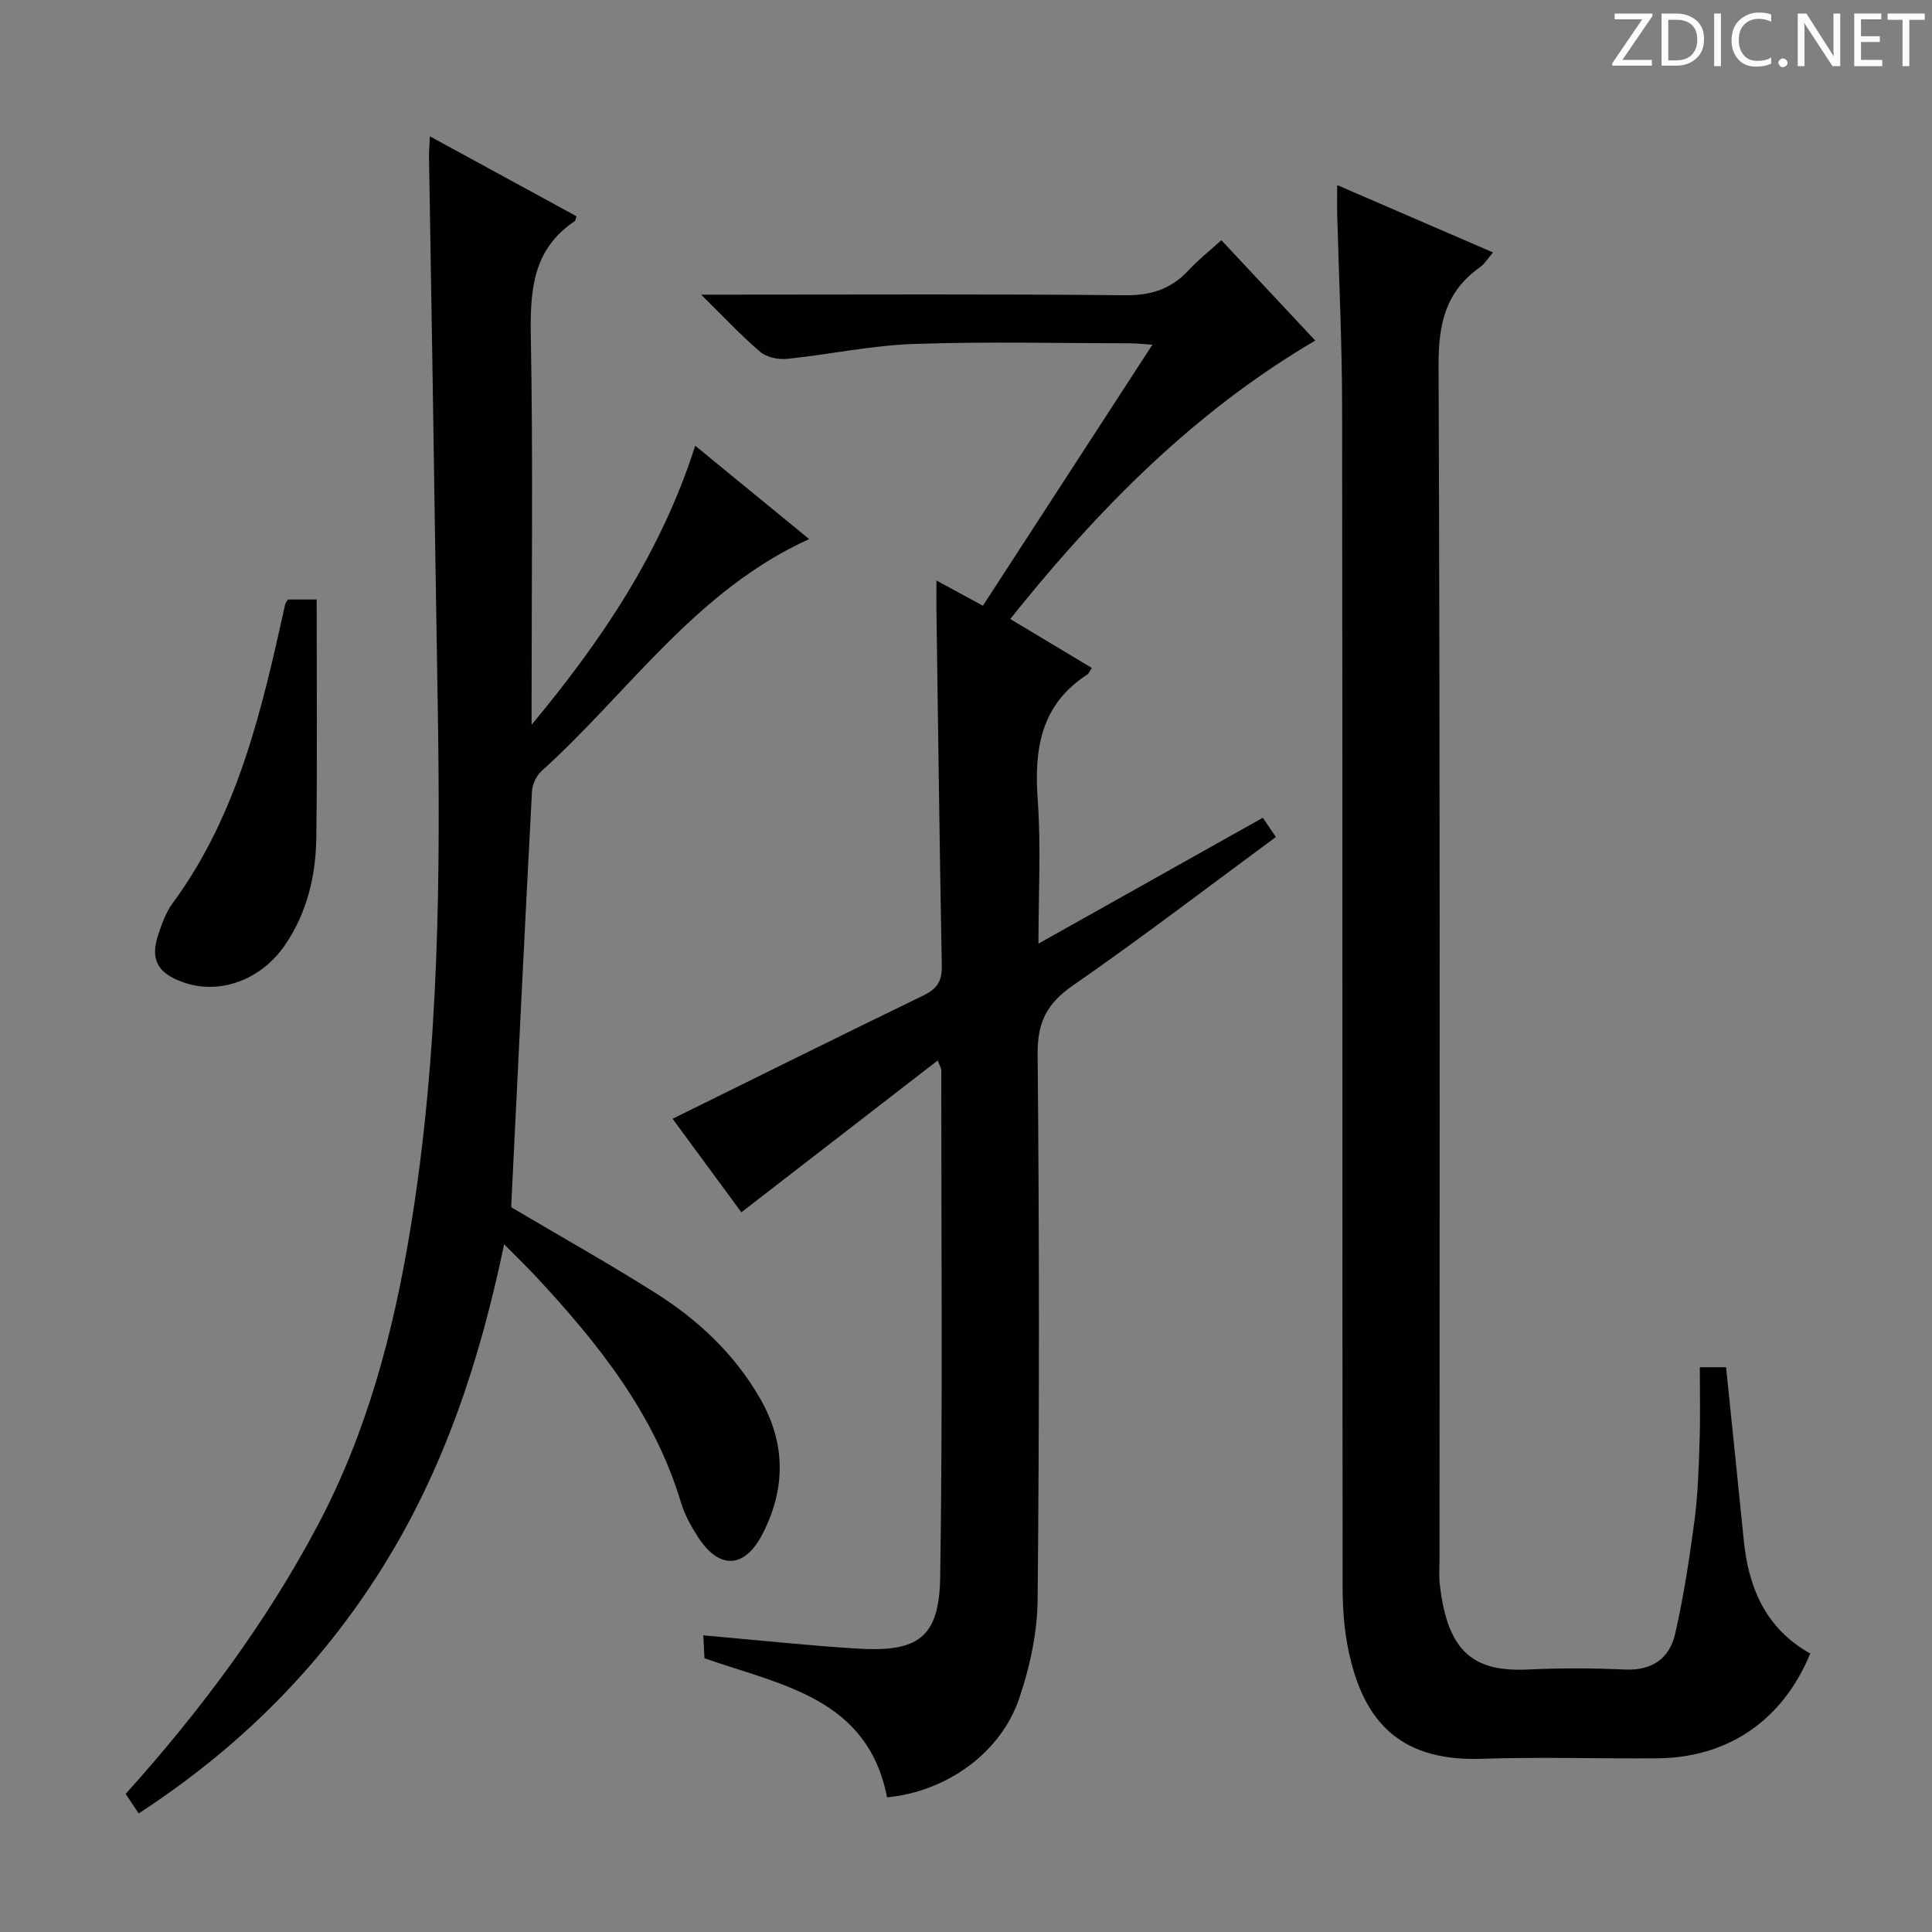 <svg enable-background="new 0 0 400 400" viewBox="0 0 400 400" xmlns="http://www.w3.org/2000/svg"><rect x="0" y="0" width="400" height="400" fill="#808080" stroke="none"/><g fill="#fcfafa"><path d="m342.2 3.2-6.3 9.2h6.1v1.2h-8.2v-.5l6.2-9.1h-5.7v-1.2h7.8v.4z"/><path d="m344 13.7v-10.9h3.1c1.6 0 3 .5 4.1 1.4 1.1 1 1.6 2.2 1.6 3.9s-.5 3-1.6 4-2.5 1.5-4.2 1.5h-3zm1.4-9.6v8.4h1.6c1.4 0 2.5-.4 3.2-1.1.8-.8 1.2-1.8 1.2-3.2s-.4-2.4-1.2-3.1-1.8-1-3.1-1z"/><path d="m356.3 2.8v10.9h-1.4v-10.9z"/><path d="m366.6 13.2c-.8.4-1.8.6-3 .6-1.6 0-2.8-.5-3.7-1.5s-1.4-2.3-1.4-3.9c0-1.7.5-3.2 1.6-4.2s2.4-1.6 4-1.6c1 0 1.9.1 2.6.4v1.5c-.8-.4-1.6-.6-2.6-.6-1.2 0-2.2.4-3 1.2s-1.1 1.9-1.1 3.3c0 1.3.4 2.3 1.1 3.1s1.6 1.1 2.8 1.1c1.1 0 2-.2 2.8-.7v1.3z"/><path d="m368.2 13c0-.3.1-.5.3-.6.2-.2.4-.3.6-.3.3 0 .5.1.7.3s.3.4.3.6-.1.5-.3.6c-.2.2-.4.3-.7.3s-.5-.1-.6-.3c-.2-.2-.3-.4-.3-.6z"/><path d="m381.1 13.7h-1.7l-5.5-8.4c-.2-.2-.3-.5-.4-.7 0 .2.1.8.1 1.5v7.6h-1.4v-10.9h1.8l5.3 8.3c.3.4.4.6.4.8 0-.3-.1-.8-.1-1.6v-7.5h1.4v10.9z"/><path d="m389.7 13.7h-5.8v-10.9h5.6v1.2h-4.2v3.5h3.9v1.2h-3.9v3.7h4.4z"/><path d="m398.4 4.1h-3.1v9.6h-1.4v-9.6h-3.1v-1.3h7.7v1.3z"/></g><path d="m194.14 219.56c-13.71 10.6-26.96 20.85-40.65 31.43-4.82-6.55-9.88-13.43-14.24-19.36 17.47-8.61 34.71-17.18 52.03-25.58 2.81-1.36 3.77-3.05 3.71-6.14-.46-24.47-.76-48.94-1.11-73.42-.03-1.81 0-3.63 0-6.3 3.34 1.81 6.17 3.35 9.62 5.22 11.6-17.86 23.12-35.61 35.09-54.04-2.07-.14-3.31-.29-4.54-.29-15-.02-30.01-.39-44.99.14-8.74.31-17.41 2.19-26.14 3.08-1.8.18-4.19-.32-5.51-1.44-3.92-3.33-7.45-7.14-12.25-11.86h6.28c27.16 0 54.32-.15 81.48.13 5.43.06 9.6-1.3 13.2-5.21 1.9-2.07 4.14-3.82 6.75-6.19 6.57 7.02 12.96 13.85 19.44 20.78-22.13 13.01-41.9 31.05-63.15 57.65 5.66 3.4 11.25 6.75 16.89 10.13-.4.59-.59 1.14-.97 1.38-9.6 6.24-11.01 15.41-10.23 25.97.7 9.57.15 19.22.15 29.73 15.83-8.88 31-17.39 46.45-26.06.91 1.34 1.71 2.51 2.71 3.98-14.17 10.44-27.9 20.95-42.09 30.79-5.35 3.71-7.3 7.61-7.24 14.17.35 37.66.36 75.32 0 112.97-.07 6.84-1.6 13.91-3.81 20.41-3.86 11.38-15.16 19.34-27.36 20.49-4.01-20.5-21.67-23.17-37.81-28.79-.06-1.21-.14-2.79-.24-4.75 10.75.95 21.09 2.05 31.45 2.72 12.73.82 17.41-1.85 17.6-14.84.53-34.98.21-69.98.22-104.97 0-.27-.21-.56-.74-1.93z" fill="#010102"/><path d="m28.71 375.45c-1.06-1.59-1.86-2.79-2.69-4.04 15.45-17.19 29.05-35.39 39.79-55.66 10.16-19.18 15.6-39.76 19.11-61.01 6.07-36.78 6.31-73.84 5.67-110.96-.37-21.63-.67-43.27-1.01-64.91-.25-15.48-.52-30.95-.76-46.43-.02-1.1.1-2.2.19-4.21 10.53 5.74 20.48 11.17 30.34 16.54-.22.7-.22.92-.32.99-8.97 5.97-9.3 14.8-9.12 24.47.45 24.98.15 49.98.15 74.97v4.86c14.35-17.28 26.74-35.47 33.88-57.77 8.05 6.59 15.65 12.82 23.59 19.32-23.51 10.67-37.36 31.73-55.39 48.01-1.08.97-1.92 2.76-2 4.21-1.51 28.55-2.89 57.11-4.29 85.68-.02.32.12.64.09.5 10.12 5.98 20.11 11.59 29.78 17.69 8.8 5.56 16.3 12.58 21.6 21.75 5.38 9.3 5.38 18.71.59 28.07-3.76 7.35-9.06 7.5-13.48.58-1.42-2.22-2.73-4.63-3.48-7.14-5.54-18.4-17.16-32.85-29.91-46.59-1.92-2.06-3.96-4.01-6.67-6.76-4.98 23.98-12.38 46.42-25.13 66.84-12.91 20.65-29.66 37.42-50.53 51z" fill="#010102"/><path d="m351.93 283.07h5.43c1.24 12.11 2.49 23.98 3.67 35.85.99 9.95 4.63 18.32 13.76 23.42-5.67 13.8-17 21.59-31.69 21.7-12.16.09-24.33-.3-36.48.1-17.97.59-24.61-9.11-27.42-22.37-.92-4.35-1.22-8.9-1.23-13.36-.07-81.46 0-162.92-.1-244.37-.02-13.14-.66-26.27-1.01-39.41-.05-1.81-.01-3.62-.01-6.31 11.04 4.77 21.48 9.29 32.27 13.95-1.05 1.2-1.74 2.37-2.75 3.09-7.05 4.99-8.56 11.67-8.53 20.19.33 82.46.2 164.91.2 247.37 0 1.67-.14 3.35.04 4.99 1.6 14.39 7.2 18.28 18.41 17.74 6.65-.32 13.33-.29 19.98.01 5.61.26 9.2-2.36 10.35-7.39 1.77-7.73 2.96-15.61 4.01-23.48.7-5.26.86-10.6 1.03-15.91.2-5.13.07-10.28.07-15.81z" fill="#010102"/><path d="m59.61 124.12h5.95c0 16.45.15 32.85-.07 49.25-.1 7.89-1.88 15.5-6.42 22.2-5 7.38-13.7 10.52-21.29 7.75-5.26-1.91-6.74-4.75-4.96-9.99.74-2.19 1.56-4.48 2.91-6.31 13.59-18.47 18.5-40.17 23.32-61.92.08-.28.31-.53.56-.98z" fill="#010102"/></svg>